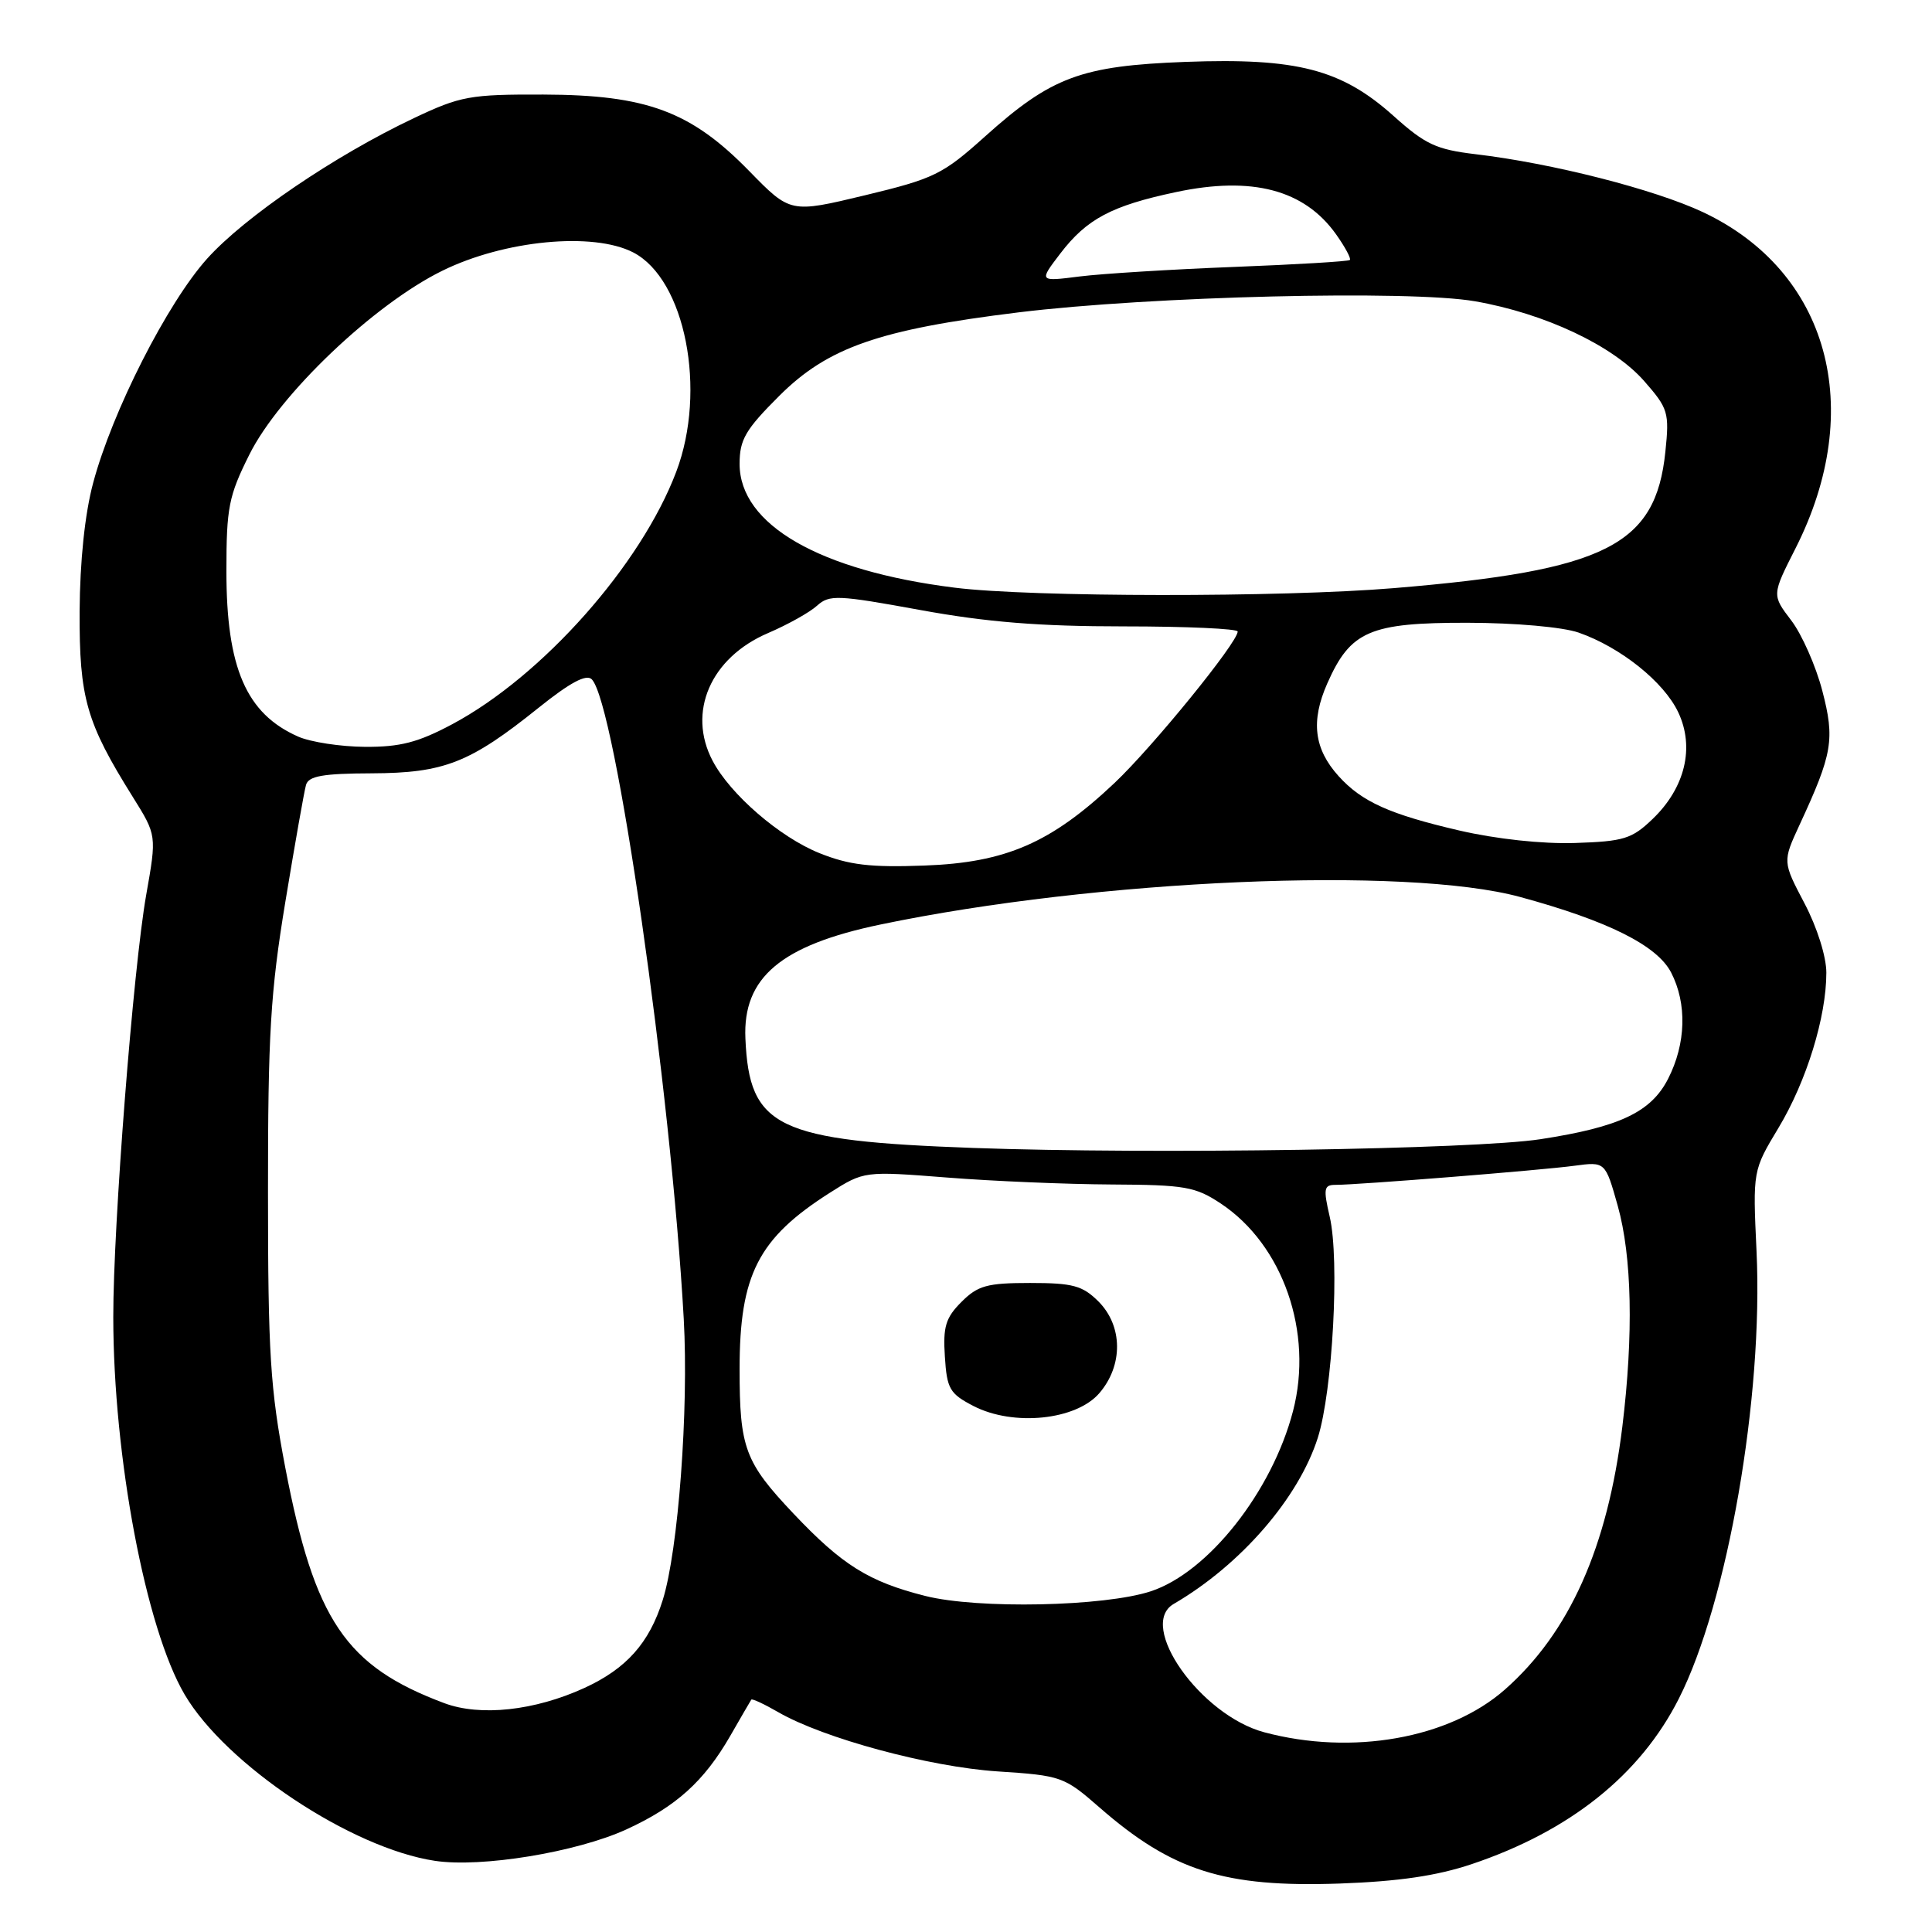 <?xml version="1.0" encoding="UTF-8" standalone="no"?>
<!DOCTYPE svg PUBLIC "-//W3C//DTD SVG 1.1//EN" "http://www.w3.org/Graphics/SVG/1.1/DTD/svg11.dtd" >
<svg xmlns="http://www.w3.org/2000/svg" xmlns:xlink="http://www.w3.org/1999/xlink" version="1.1" viewBox="0 0 256 256">
 <g >
 <path fill="currentColor"
d=" M 195.00 247.01 C 208.01 242.64 217.33 235.20 222.45 225.09 C 228.93 212.32 233.66 185.06 232.75 165.81 C 232.25 155.11 232.25 155.11 235.67 149.43 C 239.37 143.28 242.00 134.76 242.00 128.89 C 242.00 126.76 240.78 122.88 239.10 119.69 C 236.20 114.17 236.20 114.17 238.44 109.32 C 242.83 99.85 243.15 97.99 241.46 91.51 C 240.61 88.25 238.76 84.06 237.35 82.21 C 234.78 78.84 234.78 78.84 237.91 72.67 C 247.31 54.13 242.30 35.95 225.65 28.11 C 219.20 25.08 205.67 21.63 195.50 20.43 C 190.30 19.81 188.85 19.13 184.64 15.35 C 177.75 9.18 171.85 7.65 157.09 8.20 C 143.24 8.72 139.32 10.18 130.49 18.11 C 124.91 23.12 123.78 23.67 114.60 25.88 C 104.73 28.25 104.73 28.25 99.27 22.66 C 91.55 14.75 85.68 12.57 72.00 12.53 C 62.26 12.50 61.02 12.73 54.85 15.65 C 44.35 20.62 32.44 28.72 27.45 34.27 C 22.18 40.13 14.86 54.53 12.34 64.00 C 11.24 68.10 10.59 74.38 10.55 81.02 C 10.50 92.49 11.43 95.74 17.59 105.59 C 20.77 110.68 20.77 110.68 19.37 118.59 C 17.65 128.36 15.00 162.34 15.01 174.50 C 15.02 193.06 19.30 215.72 24.45 224.51 C 29.93 233.85 46.56 244.91 57.63 246.57 C 63.79 247.50 76.37 245.43 82.97 242.42 C 89.58 239.39 93.28 236.06 96.77 230.00 C 98.19 227.53 99.44 225.37 99.55 225.21 C 99.66 225.05 101.27 225.80 103.12 226.87 C 109.13 230.34 123.12 234.12 132.18 234.72 C 140.62 235.27 141.00 235.40 145.68 239.49 C 155.33 247.92 162.25 250.11 177.50 249.58 C 185.32 249.30 190.38 248.56 195.00 247.01 Z  M 167.50 229.53 C 159.06 227.26 150.66 215.36 155.52 212.53 C 164.40 207.36 172.08 198.50 174.62 190.50 C 176.58 184.30 177.52 166.96 176.20 161.25 C 175.33 157.49 175.42 157.00 176.96 157.00 C 179.95 157.00 204.28 155.06 208.61 154.47 C 212.71 153.92 212.71 153.92 214.36 159.78 C 216.24 166.49 216.46 176.81 214.97 189.03 C 213.01 205.04 207.96 216.34 199.40 223.88 C 192.03 230.37 179.15 232.65 167.50 229.53 Z  M 58.88 225.68 C 45.79 220.79 41.68 214.70 37.80 194.46 C 35.81 184.03 35.51 179.36 35.51 158.00 C 35.50 137.10 35.84 131.44 37.81 119.50 C 39.08 111.80 40.31 104.83 40.55 104.00 C 40.89 102.83 42.78 102.49 49.24 102.47 C 58.86 102.43 62.25 101.10 71.37 93.78 C 75.53 90.44 77.69 89.29 78.41 90.01 C 81.55 93.15 88.90 144.29 90.60 174.76 C 91.27 186.79 89.87 205.47 87.82 212.00 C 86.03 217.72 83.00 221.11 77.42 223.67 C 70.84 226.68 63.65 227.46 58.88 225.68 Z  M 122.60 211.47 C 115.11 209.58 111.60 207.38 105.16 200.58 C 98.69 193.74 98.00 191.88 98.00 181.40 C 98.00 168.91 100.47 164.09 109.94 158.06 C 114.50 155.17 114.50 155.17 125.50 156.03 C 131.55 156.51 141.35 156.92 147.27 156.95 C 157.02 157.00 158.40 157.24 161.77 159.48 C 170.01 164.96 174.05 176.56 171.33 186.98 C 168.56 197.62 160.11 208.34 152.50 210.85 C 146.35 212.88 129.57 213.23 122.60 211.47 Z  M 145.67 184.60 C 148.84 180.91 148.79 175.70 145.55 172.45 C 143.44 170.35 142.16 170.00 136.50 170.00 C 130.80 170.00 129.57 170.34 127.40 172.51 C 125.30 174.61 124.94 175.80 125.20 179.76 C 125.47 184.04 125.84 184.67 129.00 186.31 C 134.29 189.03 142.59 188.18 145.67 184.60 Z  M 129.00 152.11 C 102.92 151.17 99.28 149.43 98.77 137.60 C 98.41 129.53 103.48 125.25 116.68 122.50 C 145.38 116.52 186.32 114.75 201.41 118.85 C 213.06 122.02 219.57 125.27 221.43 128.86 C 223.56 132.98 223.41 138.29 221.03 142.95 C 218.77 147.37 214.60 149.34 204.12 150.95 C 195.34 152.30 152.65 152.96 129.00 152.11 Z  M 108.57 113.04 C 103.32 110.93 96.75 105.25 94.42 100.80 C 91.03 94.35 94.16 87.15 101.76 83.89 C 104.37 82.77 107.30 81.14 108.27 80.25 C 109.90 78.78 111.00 78.83 121.94 80.83 C 130.75 82.44 137.73 83.00 148.91 83.00 C 157.21 83.00 164.00 83.31 164.00 83.68 C 164.00 85.13 152.78 98.92 147.69 103.74 C 139.27 111.69 133.28 114.30 122.50 114.69 C 115.31 114.96 112.51 114.62 108.57 113.04 Z  M 193.34 110.04 C 184.13 107.90 180.45 106.24 177.38 102.85 C 174.11 99.23 173.66 95.55 175.88 90.54 C 178.95 83.60 181.51 82.50 194.46 82.52 C 200.81 82.53 207.06 83.09 209.17 83.82 C 214.73 85.76 220.46 90.34 222.37 94.37 C 224.58 99.03 223.29 104.39 218.97 108.53 C 216.23 111.16 215.15 111.49 208.70 111.70 C 204.36 111.84 198.26 111.18 193.34 110.04 Z  M 39.50 97.60 C 32.63 94.57 30.00 88.50 30.00 75.69 C 30.00 67.25 30.30 65.72 33.05 60.22 C 37.03 52.25 49.53 40.34 58.60 35.88 C 66.82 31.83 78.59 30.70 83.91 33.45 C 90.80 37.02 93.69 51.71 89.61 62.50 C 84.94 74.86 71.87 89.59 59.91 95.97 C 55.39 98.38 53.02 98.99 48.36 98.96 C 45.14 98.94 41.15 98.33 39.50 97.60 Z  M 126.50 77.87 C 108.60 75.63 98.00 69.53 98.00 61.47 C 98.00 58.25 98.77 56.93 103.25 52.46 C 109.69 46.03 116.49 43.66 134.97 41.39 C 152.46 39.25 186.78 38.41 195.44 39.92 C 204.70 41.53 213.75 45.80 217.87 50.50 C 221.05 54.13 221.21 54.66 220.67 59.86 C 219.39 72.28 212.81 75.59 184.70 77.93 C 169.80 79.17 136.64 79.14 126.50 77.87 Z  M 140.49 33.60 C 144.00 29.01 147.28 27.26 155.84 25.45 C 165.91 23.31 172.83 25.14 177.03 31.04 C 178.23 32.73 179.06 34.27 178.86 34.45 C 178.66 34.64 171.75 35.05 163.50 35.37 C 155.25 35.69 146.06 36.26 143.08 36.63 C 137.65 37.32 137.65 37.32 140.49 33.60 Z "/>
</g>
</svg>